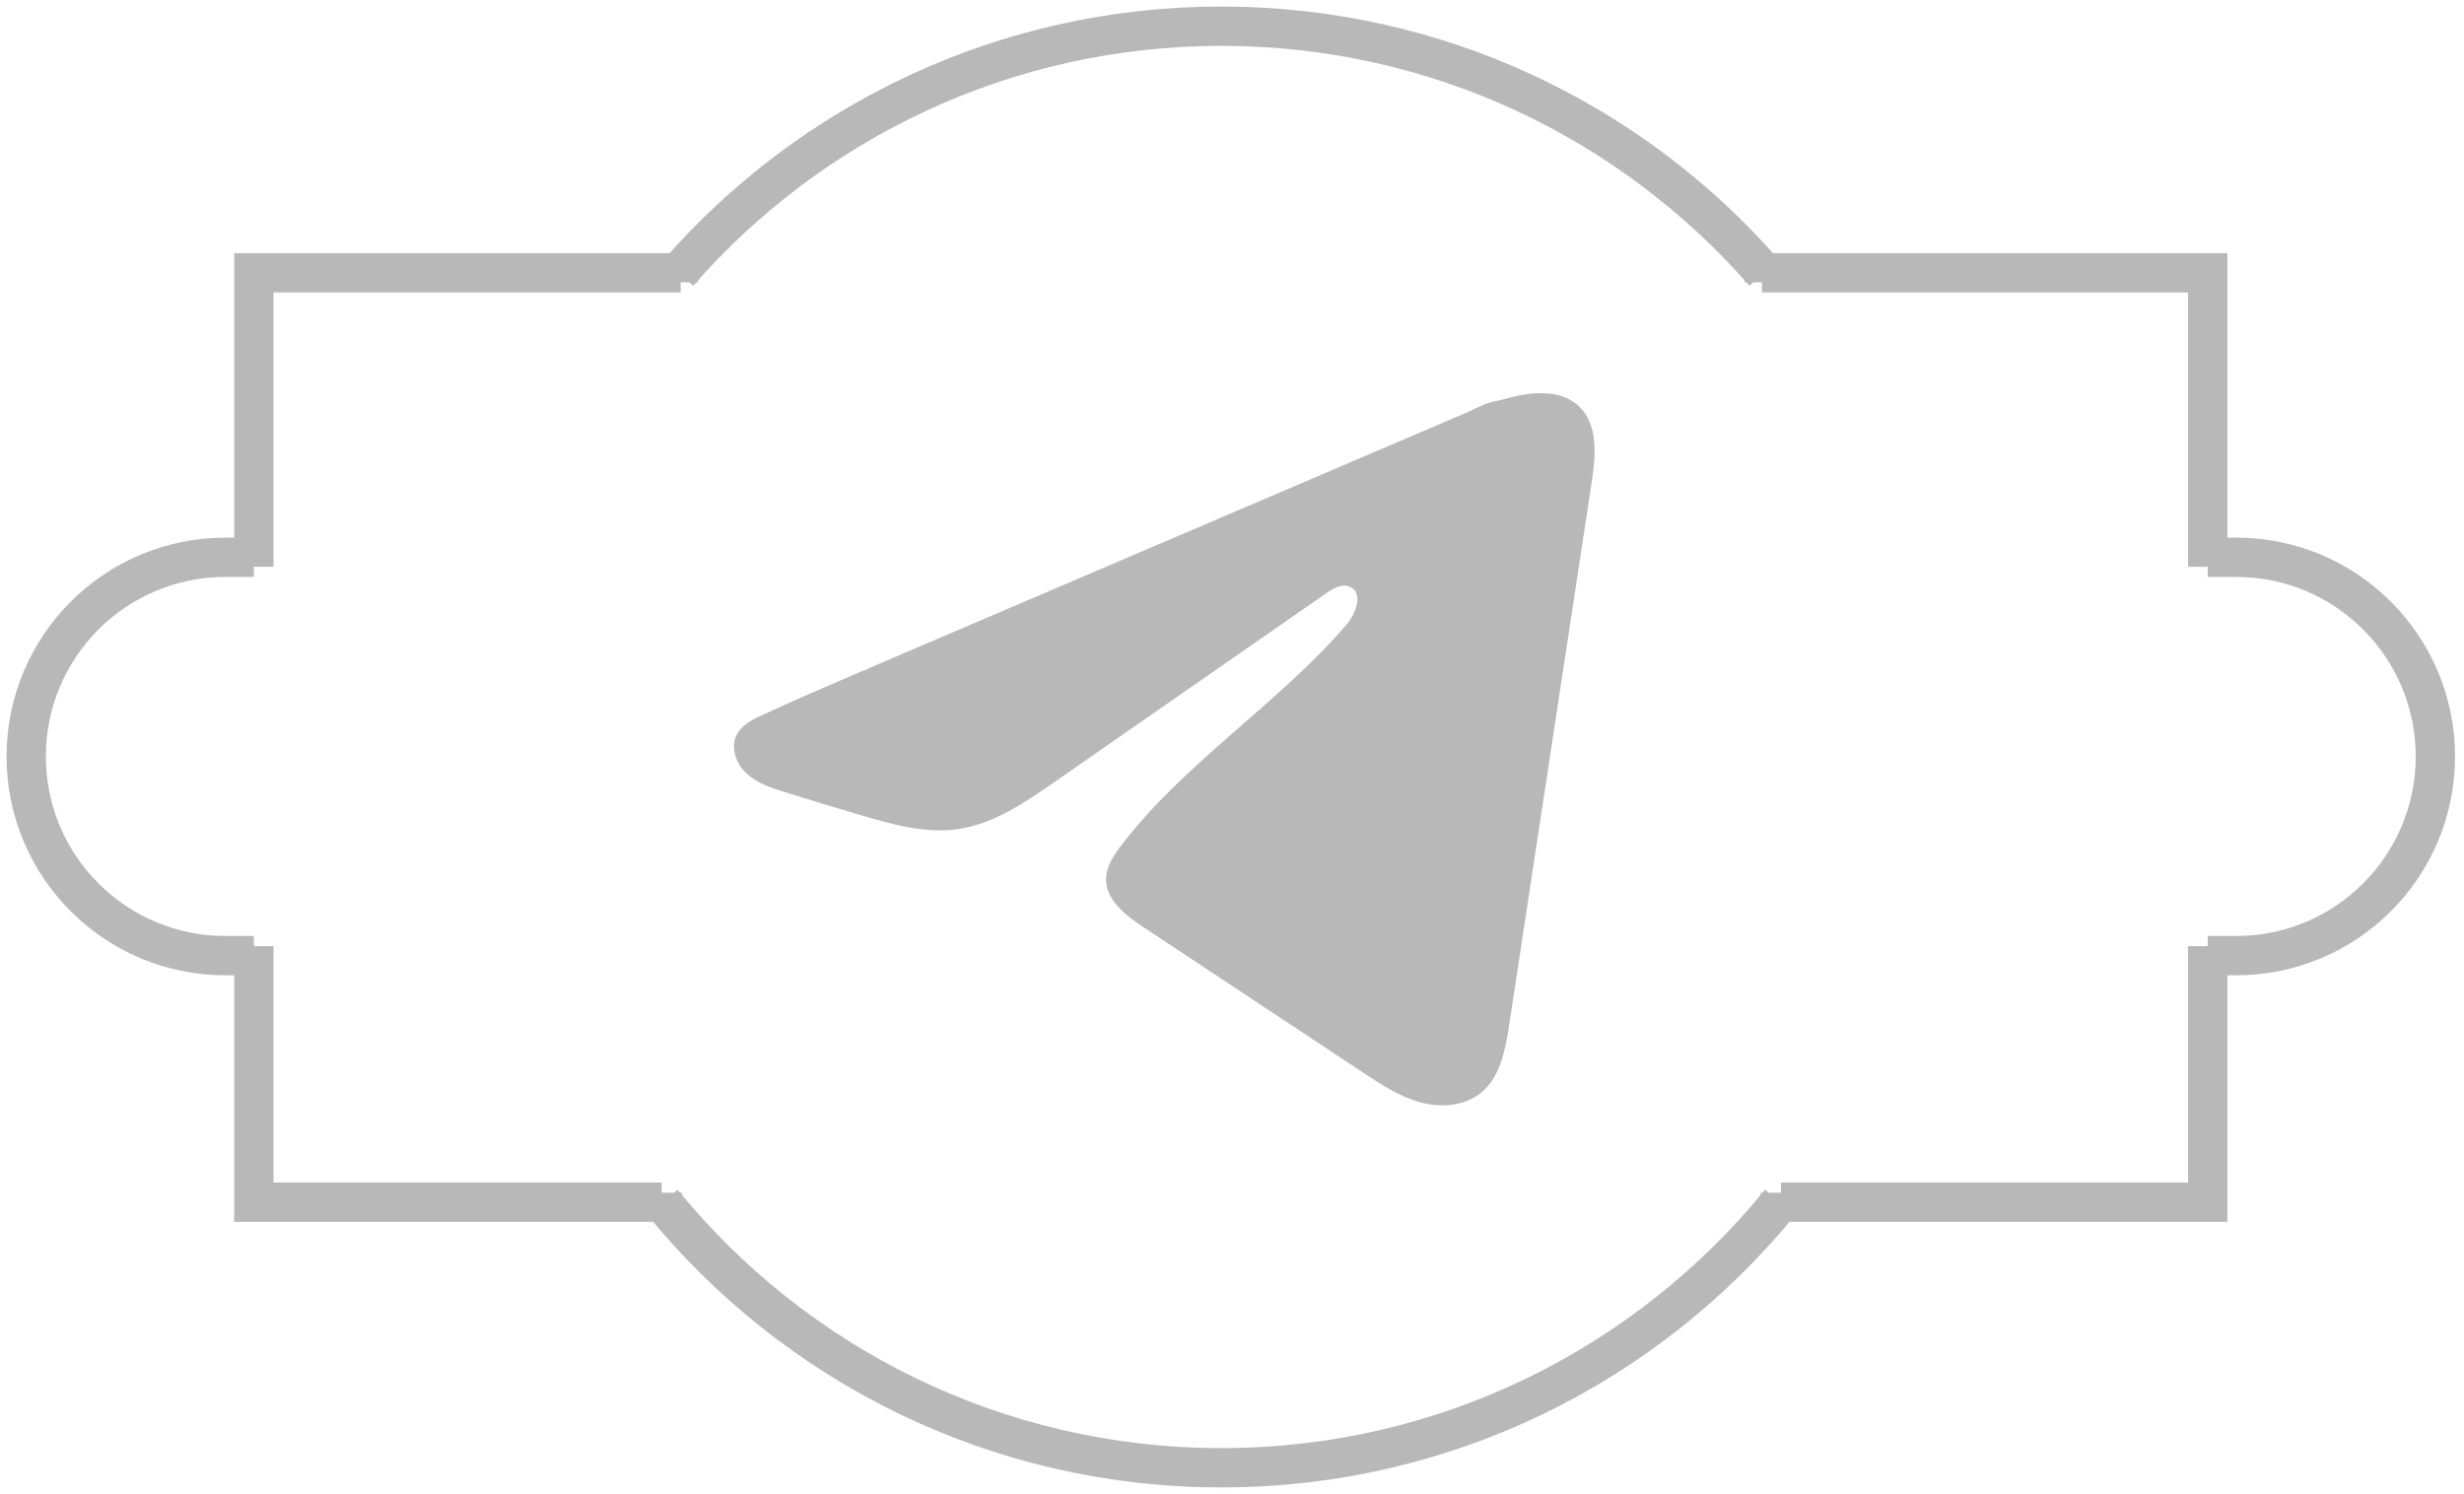 <svg width="94" height="57" viewBox="0 0 94 57" fill="none" xmlns="http://www.w3.org/2000/svg">
<path d="M25.881 10.77V10.408C30.922 4.642 38.332 1 46.592 1C54.852 1 62.262 4.642 67.303 10.408V10.77M25.27 45.507V45.868C30.313 52.052 37.991 56 46.592 56C55.193 56 62.872 52.052 67.914 45.868V45.507M25.967 10.408H9.684V21.625M67.217 10.408H84.224V21.625M67.941 45.868H84.224V36.099M25.243 45.868H9.684V36.099M84.224 21.263H85.309C89.506 21.263 92.908 24.665 92.908 28.862C92.908 33.059 89.506 36.461 85.309 36.461H84.224M9.684 21.263H8.599C4.402 21.263 1 24.665 1 28.862C1 33.059 4.402 36.461 8.599 36.461H9.684" stroke="#B8B8B8" stroke-width="1.5"/>
<path d="M28.857 27.388C28.932 27.349 29.007 27.314 29.082 27.281C30.36 26.688 31.655 26.134 32.949 25.58C33.019 25.58 33.137 25.5 33.201 25.471C33.301 25.429 33.4 25.386 33.501 25.343C33.693 25.26 33.885 25.179 34.077 25.096C34.461 24.933 34.844 24.769 35.228 24.604C35.995 24.276 36.763 23.947 37.53 23.619C39.065 22.963 40.6 22.306 42.136 21.649C43.671 20.993 45.206 20.336 46.742 19.68C48.277 19.023 49.812 18.366 51.347 17.71C52.883 17.053 54.418 16.396 55.953 15.74C56.294 15.594 56.665 15.374 57.029 15.31C57.337 15.256 57.637 15.149 57.944 15.091C58.531 14.979 59.178 14.933 59.738 15.176C59.933 15.261 60.11 15.38 60.262 15.528C60.974 16.234 60.874 17.391 60.724 18.383C59.674 25.295 58.624 32.206 57.572 39.118C57.429 40.066 57.234 41.107 56.484 41.705C55.85 42.212 54.949 42.27 54.168 42.054C53.386 41.838 52.696 41.384 52.019 40.935C49.212 39.077 46.405 37.218 43.597 35.359C42.93 34.917 42.188 34.341 42.195 33.541C42.2 33.059 42.488 32.629 42.782 32.246C45.22 29.065 48.742 26.878 51.359 23.843C51.728 23.416 52.019 22.641 51.513 22.395C51.211 22.248 50.864 22.447 50.59 22.638C47.129 25.043 43.668 27.448 40.207 29.851C39.077 30.634 37.894 31.442 36.533 31.635C35.317 31.808 34.09 31.47 32.912 31.122C31.925 30.832 30.939 30.535 29.956 30.227C29.434 30.065 28.895 29.89 28.491 29.521C28.087 29.154 27.856 28.536 28.099 28.046C28.251 27.738 28.548 27.544 28.859 27.386L28.857 27.388Z" fill="#B8B8B8"/>
</svg>
